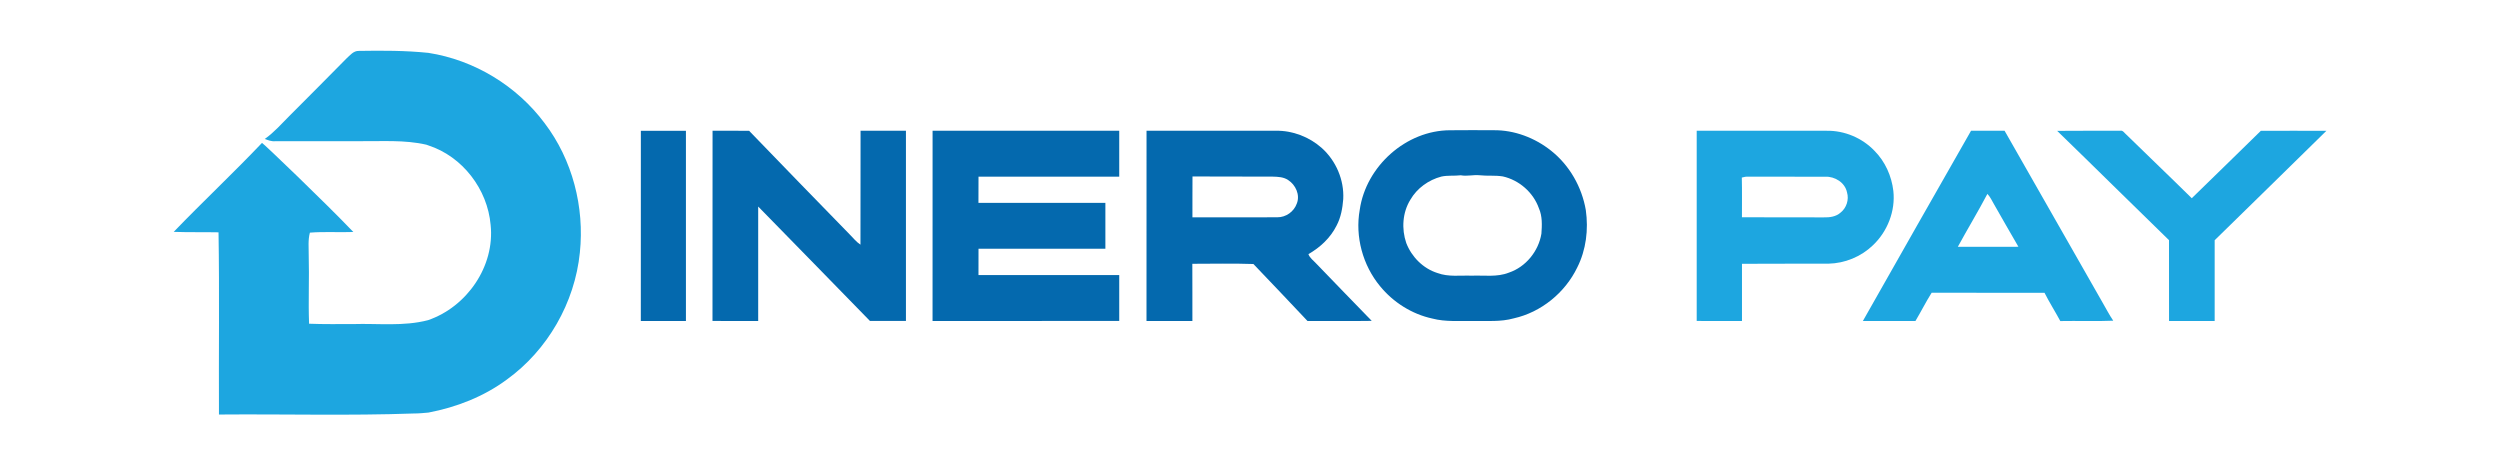 <svg width="333" height="62" viewBox="0 0 333 62" fill="none" xmlns="http://www.w3.org/2000/svg">
<path d="M193.165 17.35C195.093 17.328 197.024 17.337 198.956 17.345C201.719 17.315 204.447 18.356 206.601 20.071C209.055 22.013 210.704 24.904 211.23 27.988C211.596 30.574 211.274 33.282 210.09 35.626C208.463 38.995 205.282 41.589 201.636 42.403C199.883 42.897 198.047 42.722 196.246 42.757C194.422 42.718 192.565 42.901 190.781 42.429C188.066 41.843 185.586 40.272 183.824 38.12C181.518 35.333 180.478 31.514 181.117 27.945C181.948 22.14 187.3 17.35 193.165 17.35ZM191.995 23.518C190.293 23.964 188.753 25.062 187.861 26.602C186.808 28.303 186.669 30.486 187.313 32.367C188.027 34.222 189.567 35.771 191.468 36.366C192.93 36.913 194.51 36.663 196.032 36.72C197.686 36.654 199.409 36.943 200.988 36.313C203.238 35.556 204.934 33.461 205.317 31.125C205.396 29.992 205.452 28.798 204.978 27.735C204.234 25.626 202.346 23.986 200.179 23.5C199.152 23.33 198.108 23.461 197.077 23.343C196.241 23.26 195.406 23.505 194.57 23.347C193.722 23.452 192.843 23.334 191.995 23.518Z" fill="#0469AE"/>
<path d="M85.362 17.42C87.363 17.416 89.365 17.42 91.366 17.42C91.375 25.867 91.366 34.314 91.366 42.757C89.365 42.757 87.359 42.761 85.357 42.753C85.366 34.306 85.357 25.863 85.362 17.42Z" fill="#0469AE"/>
<path d="M94.913 17.415C96.536 17.419 98.159 17.406 99.782 17.424C104.233 22.039 108.701 26.636 113.178 31.225C113.648 31.689 114.053 32.227 114.614 32.59C114.636 27.533 114.61 22.472 114.627 17.415C116.642 17.419 118.656 17.415 120.671 17.415C120.675 25.862 120.671 34.309 120.671 42.752C119.074 42.756 117.477 42.752 115.88 42.752C110.916 37.669 105.964 32.581 100.991 27.511C100.983 32.594 100.991 37.673 100.991 42.756C98.964 42.756 96.936 42.761 94.904 42.752C94.913 34.305 94.909 25.862 94.913 17.415Z" fill="#0469AE"/>
<path d="M124.216 42.758C124.216 34.31 124.212 25.863 124.22 17.416C132.509 17.42 140.793 17.416 149.082 17.416C149.086 19.454 149.082 21.493 149.082 23.532C142.834 23.532 136.586 23.532 130.338 23.532C130.325 24.695 130.333 25.855 130.329 27.018C135.964 27.022 141.602 27.018 147.237 27.018C147.232 29.052 147.246 31.091 147.237 33.129C141.602 33.129 135.968 33.129 130.338 33.129C130.325 34.297 130.333 35.47 130.333 36.638C136.581 36.638 142.834 36.638 149.082 36.638C149.082 38.672 149.082 40.71 149.082 42.749C140.793 42.758 132.504 42.758 124.216 42.758Z" fill="#0469AE"/>
<path d="M152.714 42.757C152.714 34.31 152.705 25.863 152.718 17.416C158.457 17.42 164.2 17.416 169.939 17.416C172.171 17.372 174.395 18.234 176.065 19.717C177.954 21.414 179.054 23.964 178.92 26.519C178.824 27.739 178.611 28.951 178.032 30.049C177.223 31.677 175.843 32.958 174.281 33.851C174.469 34.384 174.965 34.704 175.326 35.111C177.775 37.67 180.255 40.194 182.714 42.74C179.864 42.783 177.014 42.744 174.16 42.757C171.758 40.229 169.378 37.674 166.954 35.167C164.248 35.071 161.529 35.137 158.818 35.137C158.836 37.678 158.818 40.216 158.827 42.757C156.791 42.757 154.75 42.757 152.714 42.757ZM158.84 23.505C158.823 25.32 158.84 27.131 158.831 28.947C162.599 28.951 166.371 28.96 170.139 28.942C171.284 28.951 172.354 28.199 172.737 27.11C173.198 25.963 172.576 24.607 171.571 23.977C170.975 23.571 170.226 23.544 169.53 23.527C165.967 23.527 162.403 23.514 158.84 23.505Z" fill="#0469AE"/>
<path d="M226.001 17.418C231.775 17.414 237.544 17.418 243.318 17.418C245.689 17.379 248.052 18.376 249.692 20.099C251.102 21.521 251.963 23.446 252.194 25.432C252.49 28.096 251.411 30.843 249.47 32.672C247.887 34.199 245.728 35.078 243.54 35.122C239.702 35.139 235.869 35.108 232.032 35.139C232.036 37.676 232.032 40.218 232.032 42.76C230.022 42.755 228.011 42.768 226.001 42.751C226.006 34.304 225.997 25.861 226.001 17.418ZM232.01 23.652C232.053 25.41 232.023 27.173 232.027 28.936C235.66 28.971 239.293 28.936 242.922 28.954C243.705 28.975 244.558 28.866 245.163 28.319C245.95 27.702 246.312 26.596 246.024 25.633C245.763 24.321 244.406 23.485 243.127 23.538C239.728 23.529 236.33 23.542 232.928 23.534C232.61 23.507 232.306 23.564 232.01 23.652Z" fill="#1DA6E0"/>
<path d="M248.135 42.756C252.916 34.295 257.733 25.857 262.545 17.414C264.033 17.414 265.521 17.414 267.009 17.414C271.347 25.017 275.681 32.62 280.019 40.227C280.51 41.054 280.937 41.92 281.485 42.716C279.135 42.817 276.781 42.721 274.432 42.764C273.753 41.5 272.979 40.288 272.33 39.002C267.318 38.985 262.306 39.015 257.298 38.989C256.528 40.214 255.879 41.513 255.135 42.76C252.803 42.76 250.467 42.756 248.135 42.756ZM264.721 25.826C263.468 28.21 262.067 30.511 260.783 32.874C263.472 32.878 266.165 32.882 268.854 32.869C267.749 30.997 266.692 29.09 265.604 27.209C265.33 26.736 265.103 26.229 264.721 25.826Z" fill="#1DA6E0"/>
<path d="M274.014 17.431C276.807 17.396 279.605 17.431 282.398 17.414C282.776 17.322 282.964 17.72 283.216 17.917C286.118 20.756 289.055 23.551 291.944 26.404C295.007 23.411 298.087 20.432 301.142 17.427C304.053 17.41 306.963 17.418 309.874 17.427C304.91 22.278 299.971 27.16 294.994 31.999C294.985 35.586 294.994 39.173 294.994 42.76C292.966 42.76 290.939 42.76 288.916 42.76C288.916 39.168 288.92 35.577 288.911 31.99C283.921 27.147 278.996 22.256 274.014 17.431Z" fill="#1DA6E0"/>
<path d="M72.552 16.417C68.845 11.434 63.185 7.996 57.067 7.042C53.987 6.727 50.889 6.727 47.8 6.78C47.086 6.754 46.621 7.37 46.142 7.799C43.627 10.358 41.086 12.896 38.554 15.437C37.497 16.496 36.5 17.642 35.269 18.508C35.713 18.674 36.161 18.858 36.653 18.81C40.39 18.814 44.132 18.797 47.87 18.805C50.846 18.84 53.861 18.6 56.789 19.273L57.063 19.37C61.601 20.844 64.943 25.201 65.352 29.96C65.935 35.481 62.171 40.884 57.011 42.647C53.743 43.5 50.349 43.062 47.021 43.167C45.072 43.163 43.118 43.198 41.169 43.119C41.051 40.092 41.208 37.06 41.121 34.029C41.13 33.018 41.008 31.977 41.278 30.988C43.201 30.831 45.137 30.975 47.065 30.901C43.31 26.973 35.086 19.094 34.899 19.033C31.066 23.066 27.002 26.872 23.139 30.884C25.127 30.953 27.12 30.905 29.108 30.945C29.239 39.033 29.126 47.126 29.165 55.215C37.828 55.14 46.499 55.385 55.153 55.075C55.793 55.083 56.428 55.005 57.067 54.956C60.8 54.243 64.433 52.835 67.51 50.556C72.94 46.636 76.564 40.324 77.238 33.639C77.874 27.59 76.246 21.273 72.552 16.417Z" fill="#1DA6E0"/>
</svg>
